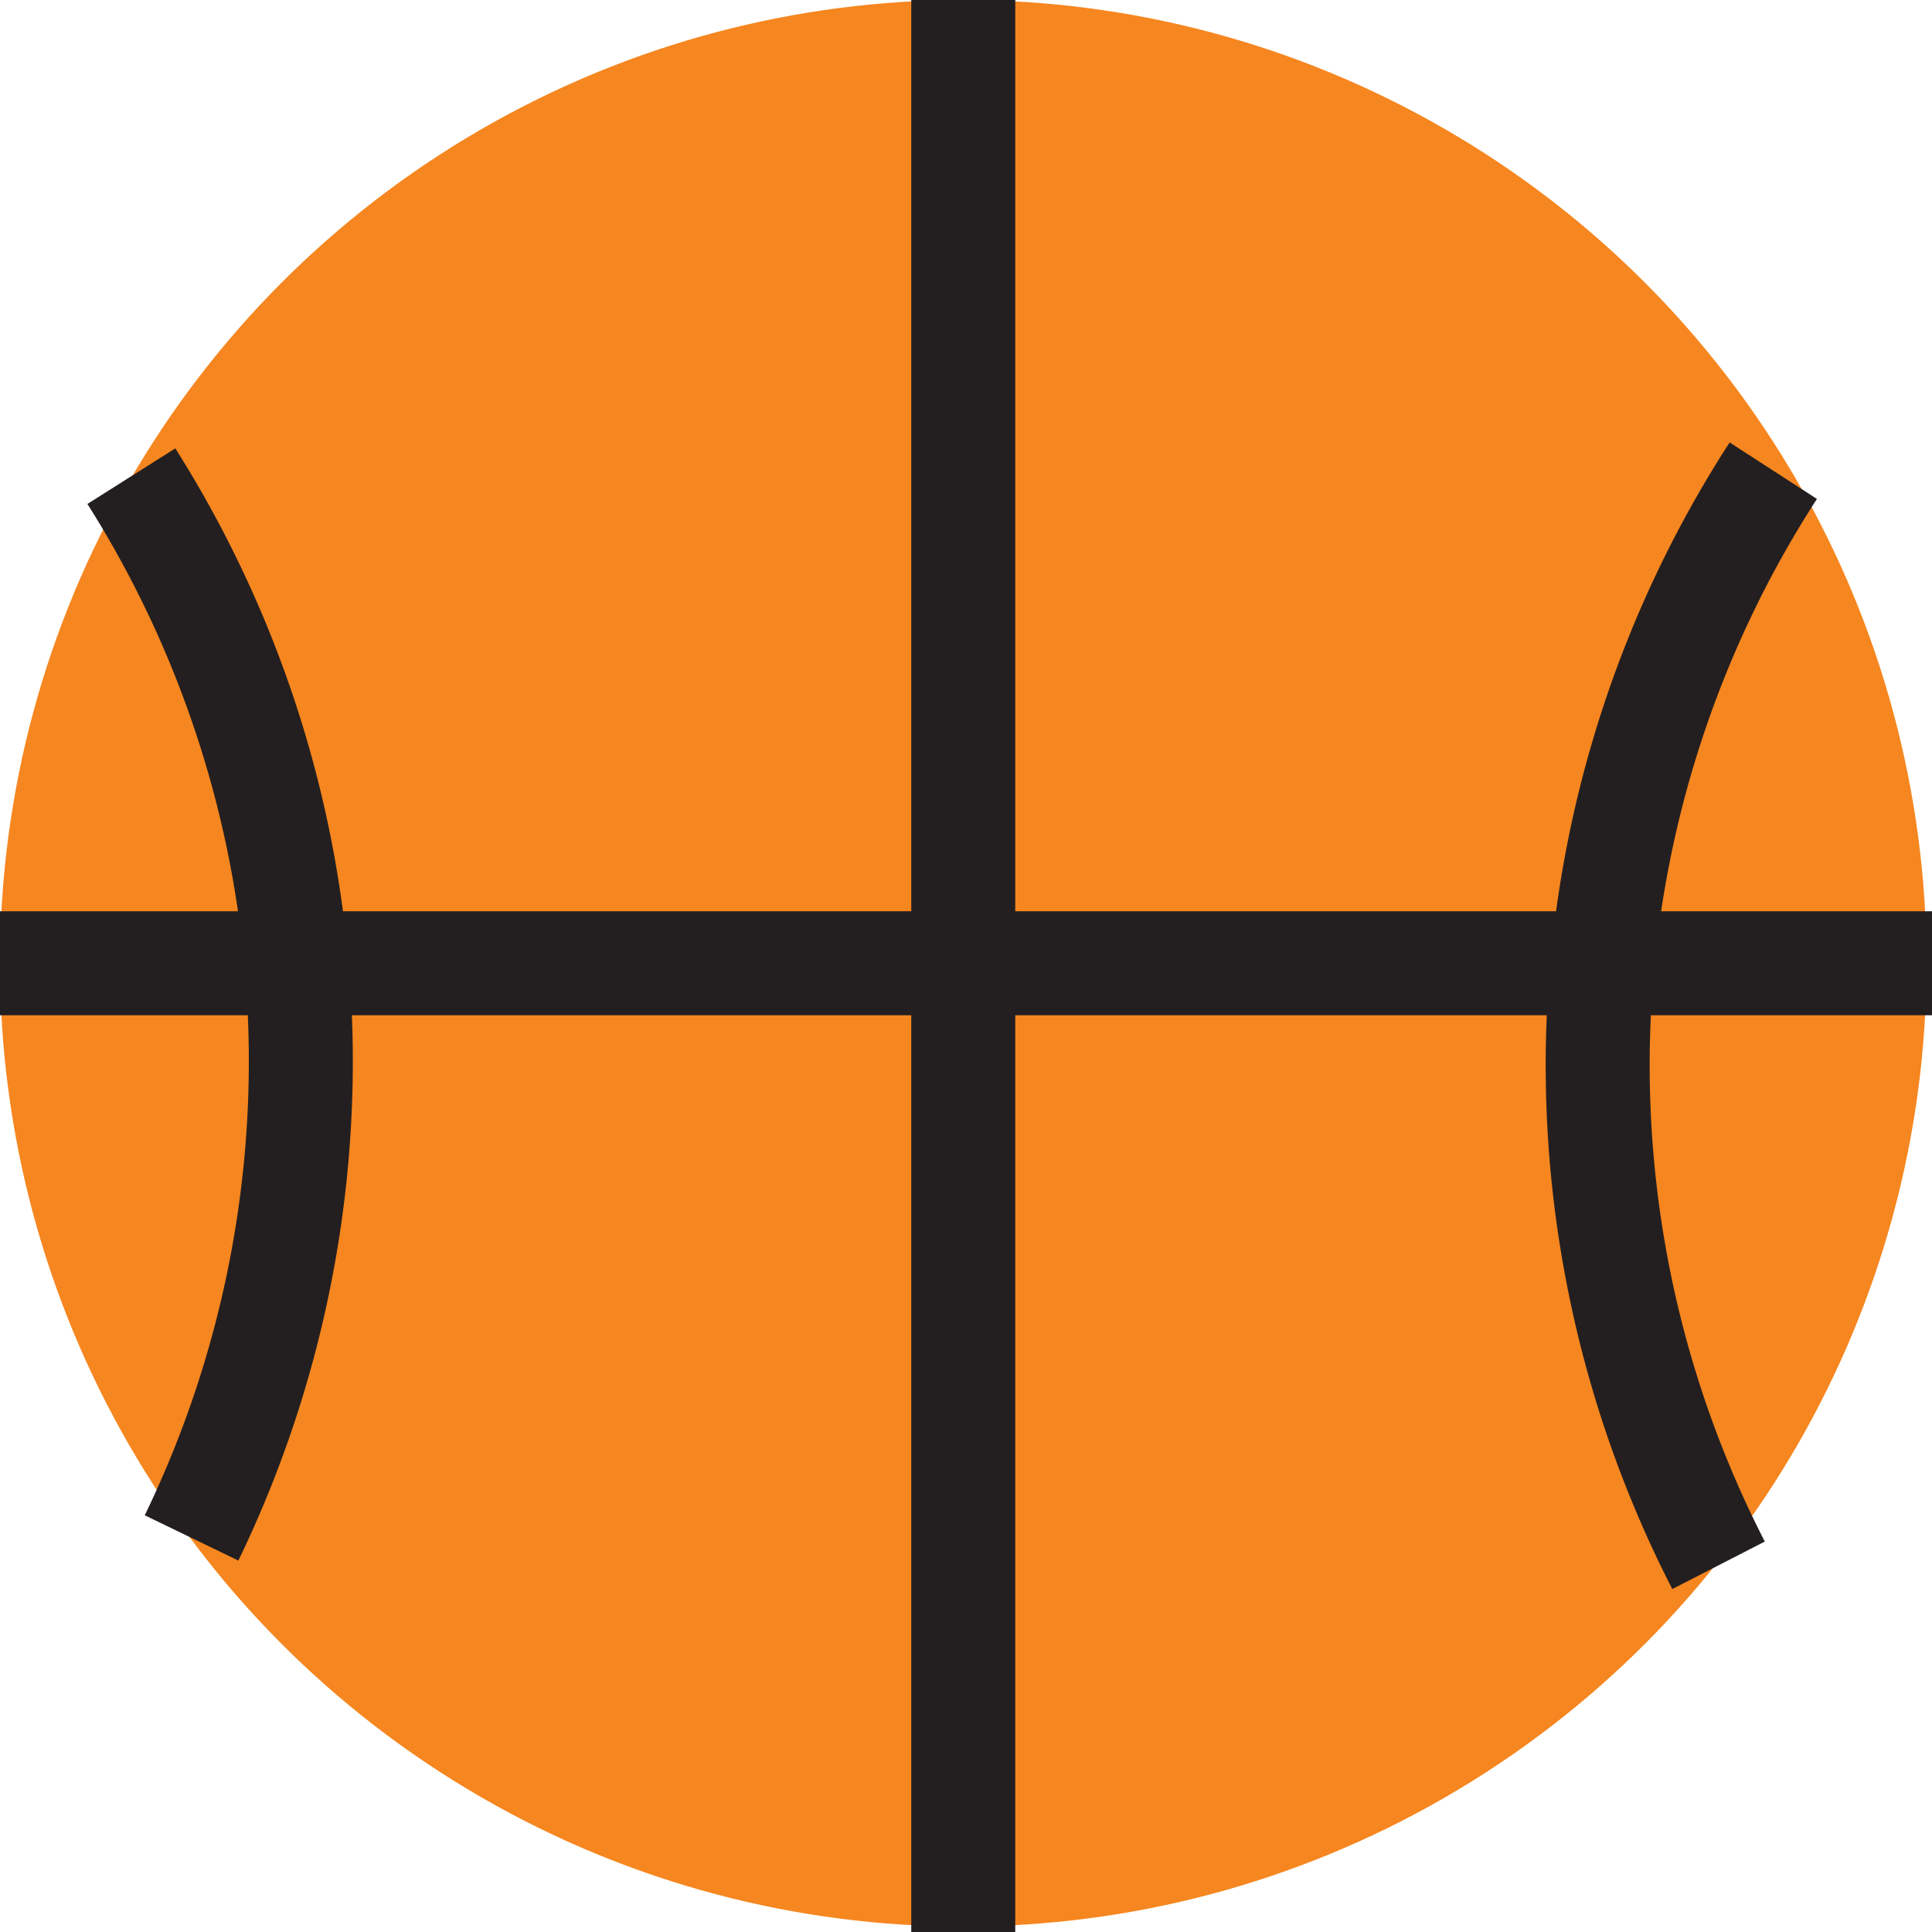 <svg width="30px" height="30px" xmlns="http://www.w3.org/2000/svg" viewBox="0 0 3.53 3.53">
	<defs>
		<style>
			.cls-1{fill:#f6861f;}.cls-2{fill:none;stroke:#231f20;stroke-miterlimit:10;stroke-width:0.19px;}
		</style>
	</defs>
	<g id="Layer_2" data-name="Layer 2">
		<g id="Layer_1-2" data-name="Layer 1">
			<circle class="cls-1" cx="1.76" cy="1.76" r="1.76" />
			<path class="cls-2" d="M.24.87A2,2,0,0,1,.35,2.81" />
			<path class="cls-2" d="M3.24.86a2,2,0,0,0-.1,2" />
			<line class="cls-2" x1="3.53" y1="1.76" y2="1.76" />
			<line class="cls-2" x1="1.76" x2="1.76" y2="3.53" />
		</g>
	</g>
</svg>
